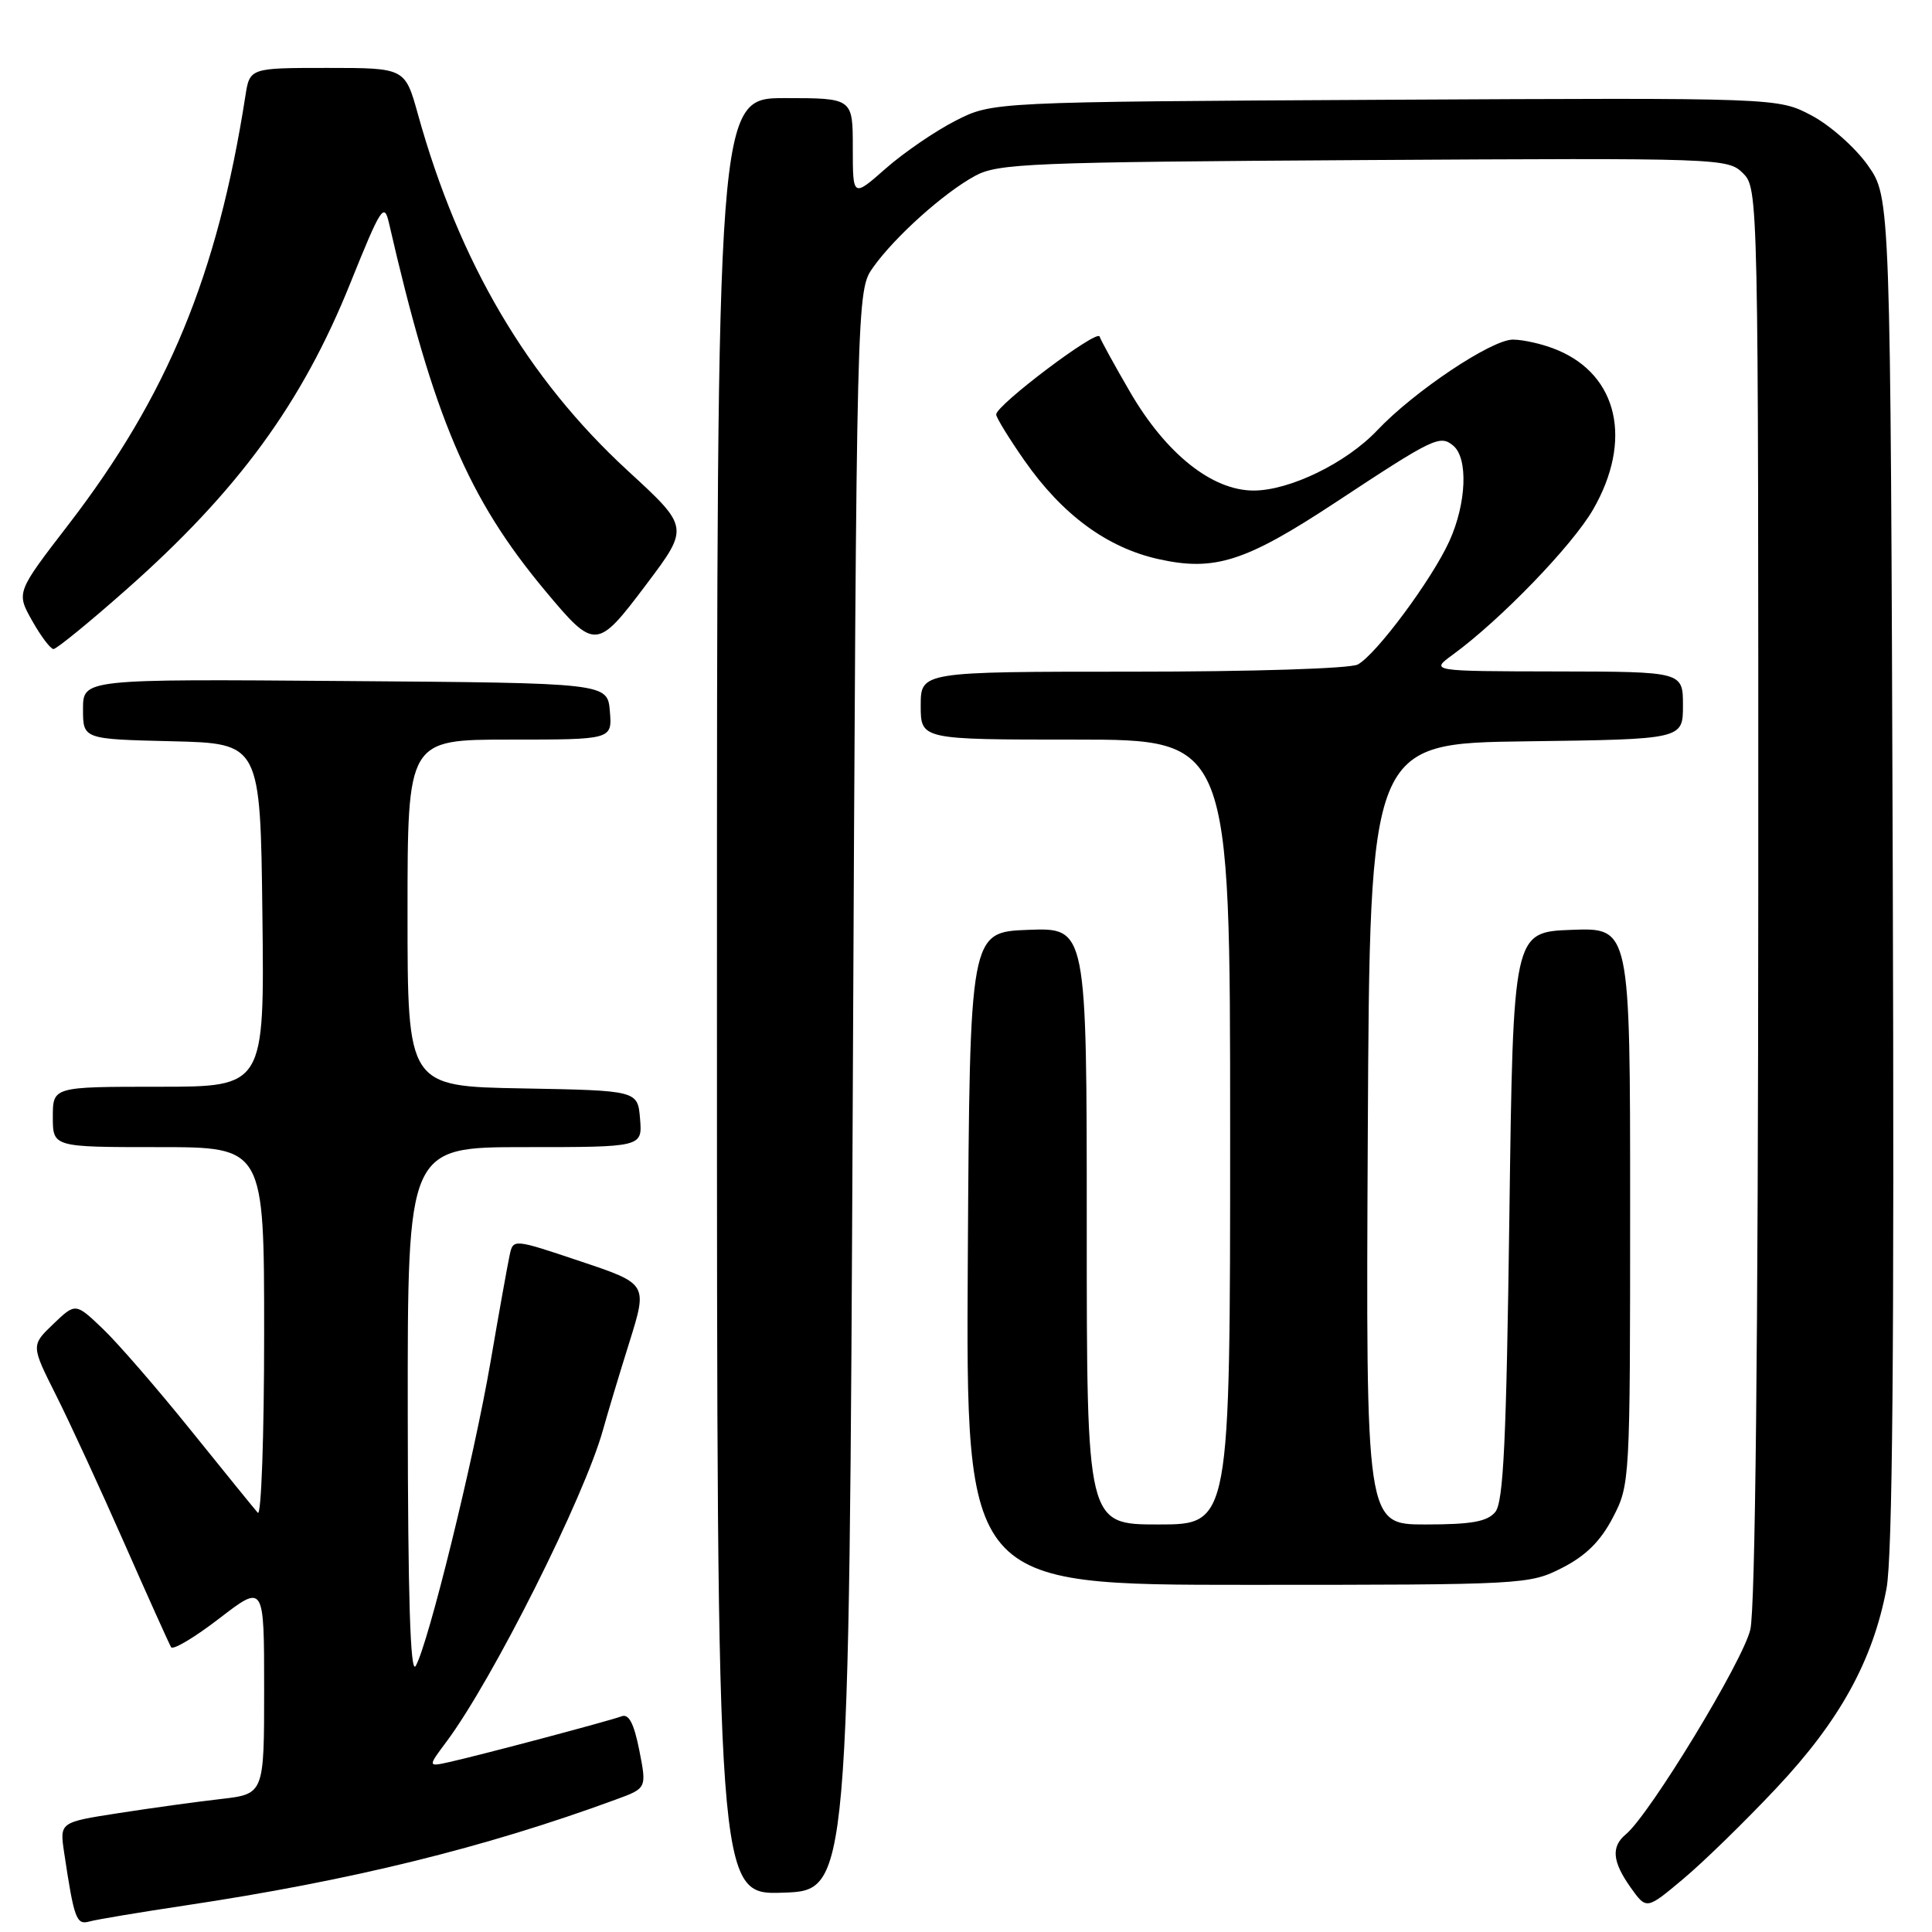 <?xml version="1.0" encoding="UTF-8" standalone="no"?>
<!DOCTYPE svg PUBLIC "-//W3C//DTD SVG 1.1//EN" "http://www.w3.org/Graphics/SVG/1.1/DTD/svg11.dtd" >
<svg xmlns="http://www.w3.org/2000/svg" xmlns:xlink="http://www.w3.org/1999/xlink" version="1.1" viewBox="0 0 256 256">
 <g >
 <path fill="currentColor"
d=" M 24.50 252.49 C 46.51 249.19 64.20 244.84 81.60 238.45 C 85.70 236.95 85.70 236.95 84.71 231.92 C 84.00 228.35 83.32 227.05 82.36 227.42 C 80.80 228.01 63.95 232.49 59.59 233.47 C 56.67 234.12 56.67 234.12 59.14 230.81 C 65.26 222.62 77.45 198.33 79.91 189.43 C 80.51 187.27 82.08 182.04 83.41 177.81 C 85.81 170.11 85.81 170.11 76.91 167.13 C 68.00 164.14 68.00 164.14 67.53 166.32 C 67.27 167.52 66.12 173.90 64.99 180.50 C 62.76 193.44 56.74 217.90 55.08 220.75 C 54.37 221.96 54.05 211.67 54.03 187.25 C 54.00 152.00 54.00 152.00 69.56 152.00 C 85.12 152.00 85.12 152.00 84.81 148.25 C 84.50 144.50 84.50 144.50 69.25 144.22 C 54.00 143.95 54.00 143.95 54.00 120.97 C 54.00 98.00 54.00 98.00 67.56 98.00 C 81.12 98.00 81.12 98.00 80.81 94.25 C 80.50 90.50 80.50 90.50 45.75 90.24 C 11.00 89.97 11.00 89.97 11.00 93.96 C 11.00 97.94 11.00 97.94 22.75 98.22 C 34.50 98.50 34.50 98.50 34.77 121.25 C 35.04 144.00 35.04 144.00 21.02 144.00 C 7.00 144.00 7.00 144.00 7.00 148.00 C 7.00 152.00 7.00 152.00 21.00 152.00 C 35.00 152.00 35.00 152.00 35.00 176.70 C 35.00 190.28 34.62 200.97 34.16 200.45 C 33.70 199.93 29.70 195.00 25.27 189.50 C 20.84 184.00 15.60 177.95 13.61 176.06 C 10.01 172.62 10.01 172.62 7.06 175.44 C 4.11 178.27 4.11 178.27 7.43 184.88 C 9.26 188.52 13.33 197.35 16.48 204.50 C 19.63 211.65 22.42 217.84 22.67 218.26 C 22.92 218.68 25.80 216.96 29.06 214.45 C 35.00 209.88 35.00 209.88 35.00 223.80 C 35.00 237.72 35.00 237.72 29.25 238.38 C 26.09 238.74 19.99 239.58 15.70 240.25 C 7.90 241.46 7.90 241.46 8.50 245.48 C 9.82 254.29 10.12 255.09 11.84 254.61 C 12.75 254.35 18.45 253.40 24.50 252.49 Z  M 235.40 236.91 C 243.77 228.01 248.15 220.07 249.97 210.50 C 250.77 206.23 251.01 178.85 250.80 115.34 C 250.50 26.17 250.50 26.17 247.50 21.91 C 245.85 19.57 242.50 16.60 240.04 15.30 C 235.59 12.95 235.59 12.95 183.54 13.22 C 131.50 13.50 131.50 13.50 126.61 16.00 C 123.92 17.37 119.76 20.22 117.36 22.33 C 113.00 26.17 113.00 26.17 113.00 19.58 C 113.00 13.00 113.00 13.00 104.00 13.00 C 95.00 13.00 95.00 13.00 95.00 132.04 C 95.00 251.08 95.00 251.08 103.75 250.79 C 112.50 250.50 112.50 250.50 113.00 144.50 C 113.50 38.50 113.50 38.50 115.71 35.40 C 118.60 31.35 125.04 25.57 129.19 23.31 C 132.23 21.65 136.43 21.48 180.71 21.21 C 228.08 20.93 228.96 20.96 230.96 22.96 C 232.98 24.98 233.00 25.76 232.98 118.25 C 232.96 177.80 232.58 213.09 231.93 215.91 C 230.98 220.07 218.60 240.43 215.44 243.05 C 213.45 244.70 213.64 246.68 216.08 250.12 C 218.17 253.05 218.17 253.05 223.01 248.99 C 225.67 246.77 231.25 241.33 235.40 236.91 Z  M 206.99 207.75 C 210.13 206.15 212.08 204.22 213.71 201.09 C 215.98 196.73 216.00 196.31 216.00 159.80 C 216.00 122.92 216.00 122.92 208.25 123.21 C 200.50 123.50 200.50 123.50 200.00 161.10 C 199.60 190.93 199.22 199.04 198.13 200.35 C 197.06 201.63 194.98 202.00 188.87 202.00 C 180.98 202.00 180.98 202.00 181.24 150.25 C 181.50 98.50 181.50 98.50 202.25 98.23 C 223.00 97.96 223.00 97.96 223.00 93.48 C 223.00 89.00 223.00 89.00 206.25 88.97 C 189.50 88.94 189.50 88.94 192.50 86.75 C 198.82 82.14 208.34 72.29 211.10 67.50 C 216.35 58.38 214.41 49.74 206.36 46.38 C 204.55 45.62 201.89 45.00 200.46 45.00 C 197.63 45.00 187.37 51.86 182.50 57.01 C 178.41 61.34 170.90 65.00 166.11 65.00 C 160.61 65.00 154.51 60.14 149.75 51.96 C 147.69 48.42 145.87 45.10 145.70 44.59 C 145.37 43.60 132.00 53.68 132.00 54.92 C 132.00 55.33 133.69 58.08 135.75 61.03 C 140.76 68.20 146.68 72.56 153.48 74.08 C 160.94 75.75 165.03 74.44 177.00 66.55 C 189.96 58.00 190.81 57.59 192.56 59.05 C 194.56 60.71 194.32 66.70 192.05 71.70 C 189.73 76.80 182.35 86.74 179.91 88.05 C 178.91 88.59 165.90 89.00 150.07 89.00 C 122.00 89.00 122.00 89.00 122.00 93.50 C 122.00 98.00 122.00 98.00 142.50 98.00 C 163.00 98.00 163.00 98.00 163.00 150.00 C 163.00 202.00 163.00 202.00 153.50 202.00 C 144.00 202.00 144.00 202.00 144.00 162.46 C 144.00 122.92 144.00 122.92 136.25 123.21 C 128.50 123.50 128.50 123.50 128.24 166.75 C 127.98 210.00 127.98 210.00 165.28 210.00 C 201.98 210.00 202.65 209.96 206.99 207.75 Z  M 16.66 78.19 C 31.51 65.08 40.03 53.44 46.44 37.47 C 50.46 27.49 50.90 26.79 51.53 29.51 C 57.44 55.26 62.01 66.02 72.24 78.28 C 78.83 86.17 79.08 86.15 85.63 77.45 C 91.34 69.87 91.34 69.87 83.19 62.38 C 69.88 50.13 60.84 34.77 55.38 15.15 C 53.67 9.00 53.67 9.00 43.38 9.00 C 33.09 9.00 33.09 9.00 32.51 12.75 C 28.82 36.41 22.21 52.43 9.08 69.50 C 2.15 78.50 2.15 78.50 4.26 82.25 C 5.42 84.31 6.69 86.00 7.09 86.00 C 7.49 86.00 11.80 82.49 16.66 78.19 Z "/>
</g>
</svg>